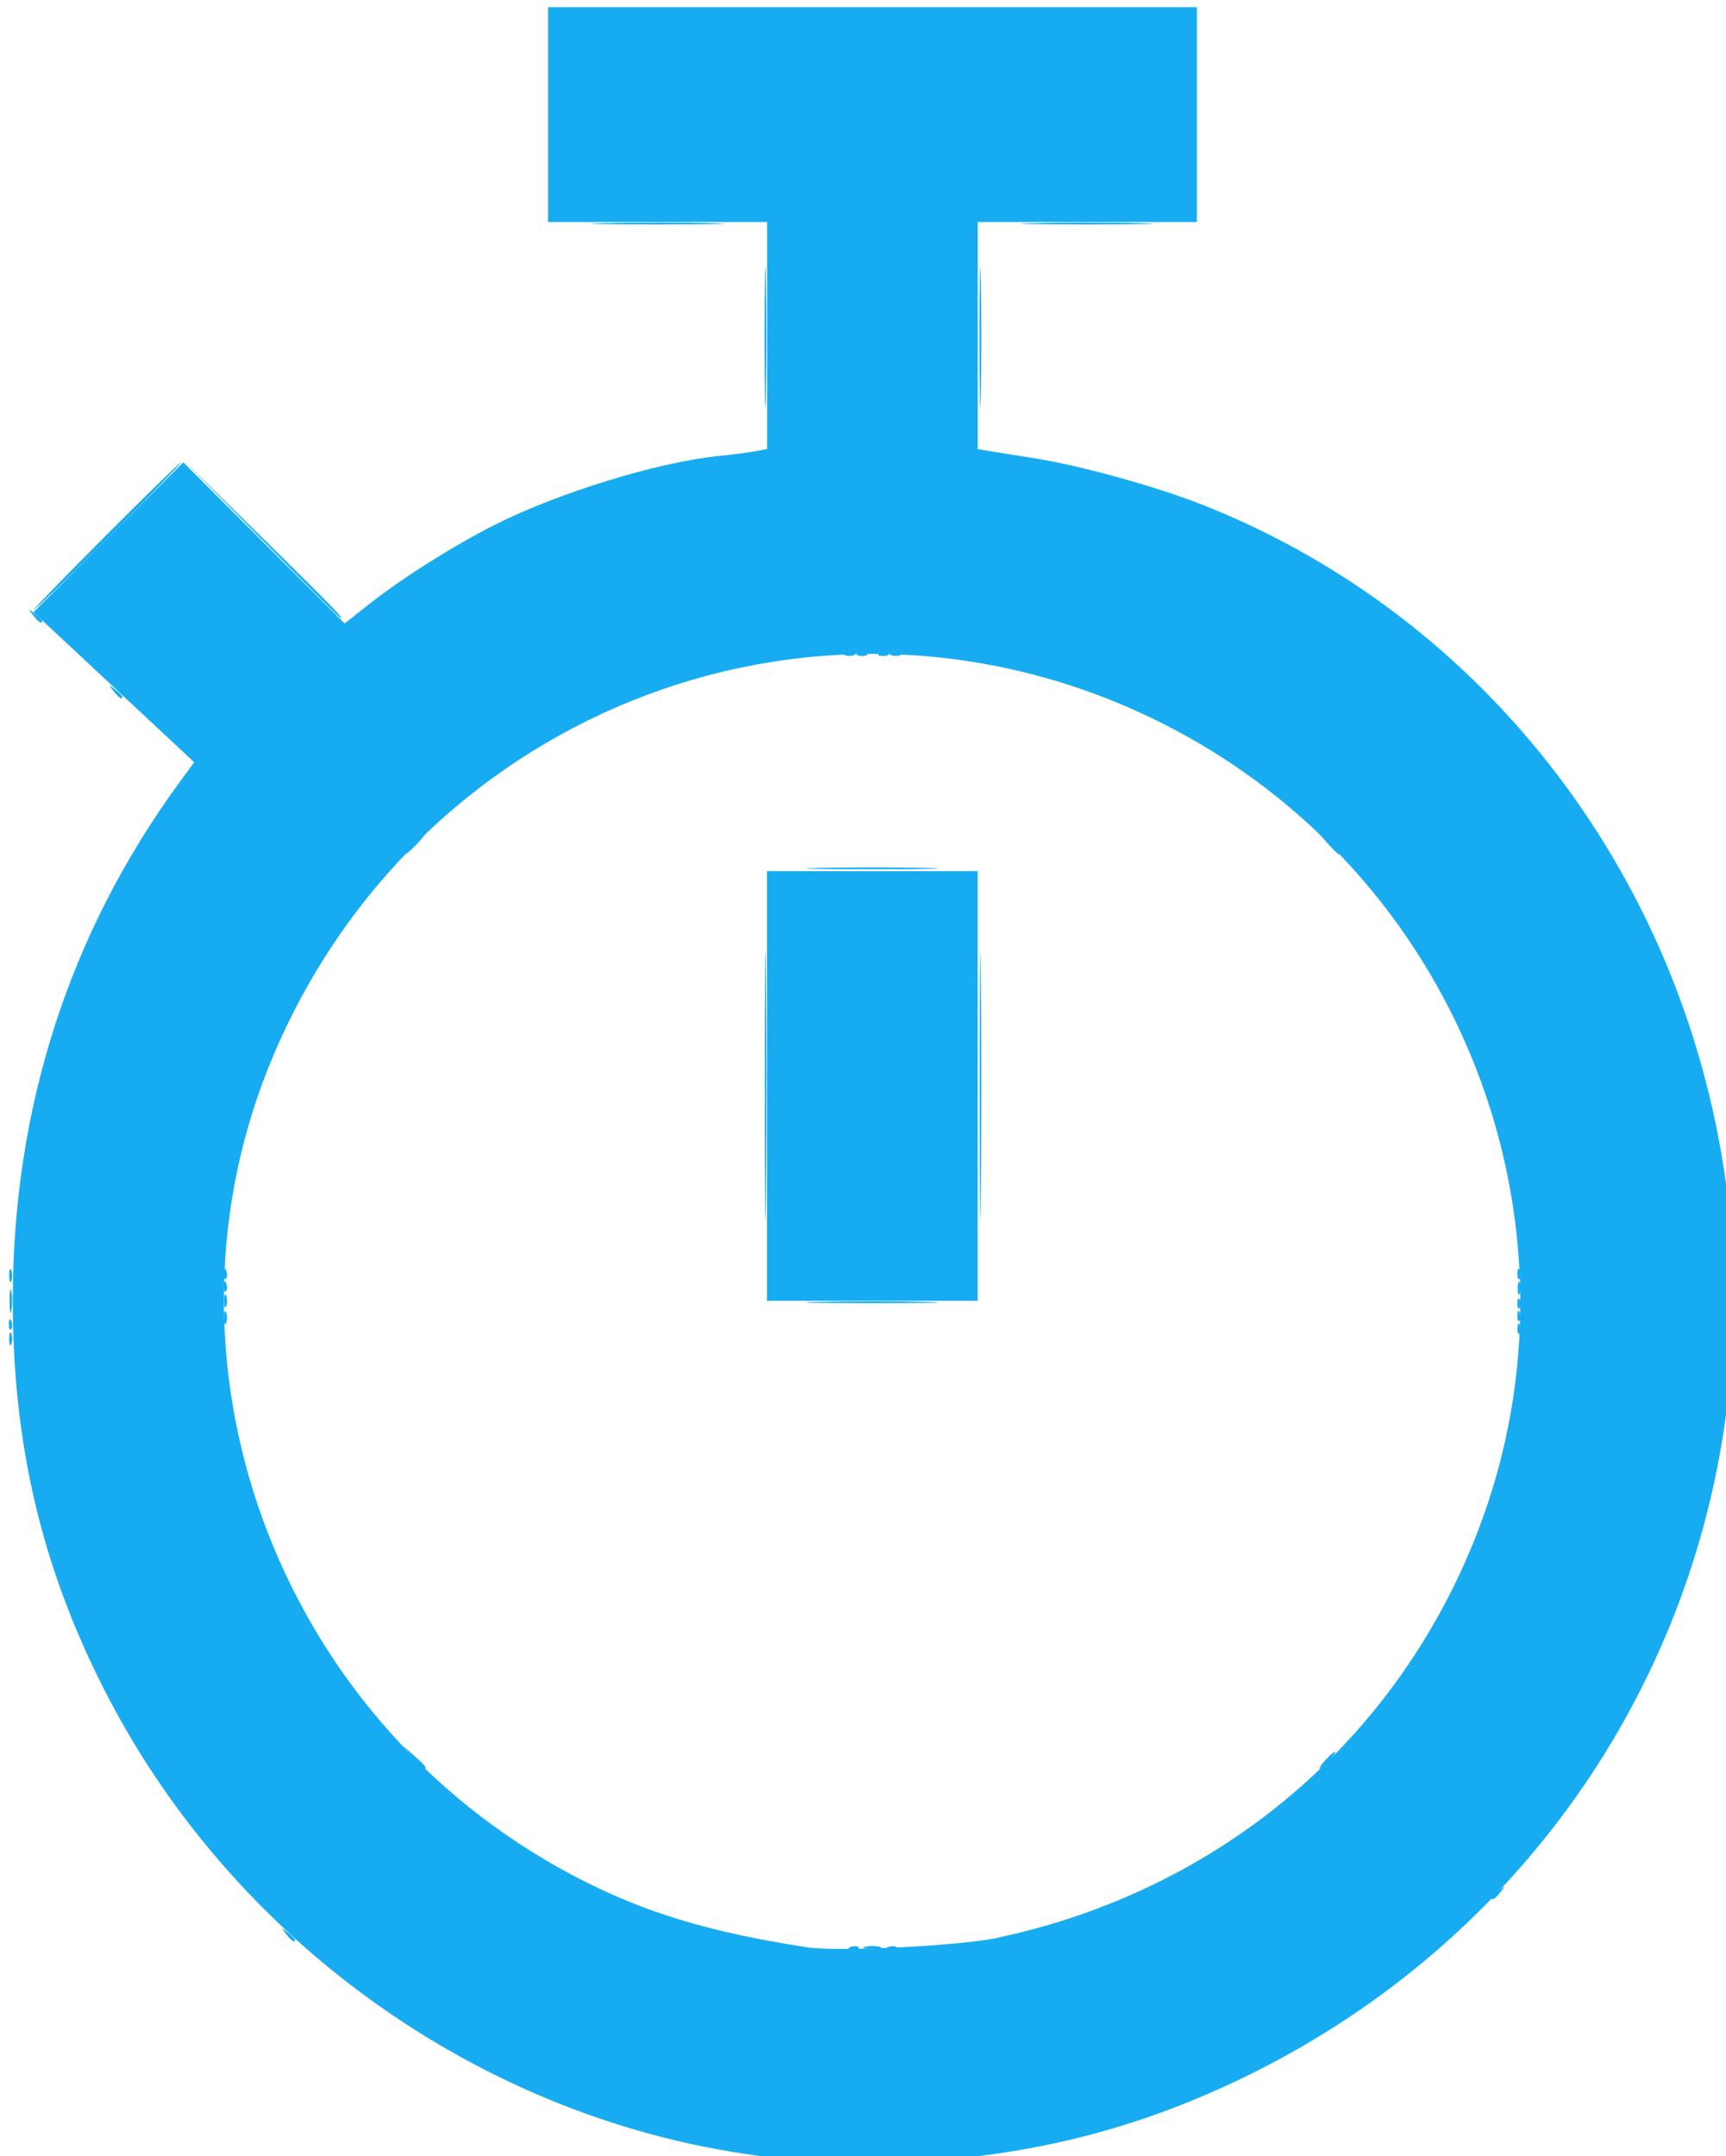<?xml version="1.0" encoding="UTF-8" standalone="no"?>
<!-- Created with Inkscape (http://www.inkscape.org/) -->

<svg
   width="26.583"
   height="33.208"
   viewBox="0 0 7.033 8.786"
   version="1.1"
   id="svg5"
   inkscape:version="1.2-beta (1b65182, 2022-04-05)"
   xml:space="preserve"
   sodipodi:docname="UI.svg"
   inkscape:export-filename="user.svg"
   inkscape:export-xdpi="192"
   inkscape:export-ydpi="192"
   xmlns:inkscape="http://www.inkscape.org/namespaces/inkscape"
   xmlns:sodipodi="http://sodipodi.sourceforge.net/DTD/sodipodi-0.dtd"
   xmlns="http://www.w3.org/2000/svg"
   xmlns:svg="http://www.w3.org/2000/svg"><sodipodi:namedview
     id="namedview7"
     pagecolor="#2e2e2e"
     bordercolor="#666666"
     borderopacity="1.0"
     inkscape:pageshadow="2"
     inkscape:pageopacity="0"
     inkscape:pagecheckerboard="true"
     inkscape:document-units="px"
     showgrid="false"
     borderlayer="true"
     inkscape:showpageshadow="false"
     inkscape:snap-page="true"
     inkscape:deskcolor="#2e2e2e"
     inkscape:zoom="0.84096521"
     inkscape:cx="738.43721"
     inkscape:cy="445.32163"
     inkscape:window-width="1920"
     inkscape:window-height="994"
     inkscape:window-x="0"
     inkscape:window-y="0"
     inkscape:window-maximized="1"
     inkscape:current-layer="layer1"
     showguides="false"><sodipodi:guide
       position="305.096,84.093"
       orientation="0,1"
       id="guide5941" /><sodipodi:guide
       position="265.121,70.802"
       orientation="0,1"
       id="guide5943"
       inkscape:label=""
       inkscape:locked="false"
       inkscape:color="rgb(0,134,229)" /><sodipodi:guide
       position="251.892,117.292"
       orientation="-1,0"
       id="guide5947"
       inkscape:label=""
       inkscape:locked="false"
       inkscape:color="rgb(0,134,229)" /><sodipodi:guide
       position="246.777,20.802"
       orientation="0,1"
       id="guide6029" /><sodipodi:guide
       position="265.121,7.573"
       orientation="0,1"
       id="guide6031"
       inkscape:label=""
       inkscape:locked="false"
       inkscape:color="rgb(0,134,229)" /><sodipodi:guide
       position="-210.6,-175.261"
       orientation="1,0"
       id="guide6117" /><sodipodi:guide
       position="-197.371,-199.855"
       orientation="-1,0"
       id="guide6131"
       inkscape:label=""
       inkscape:locked="false"
       inkscape:color="rgb(0,134,229)" /><sodipodi:guide
       position="171.782,45.802"
       orientation="1,0"
       id="guide6133" /><sodipodi:guide
       position="158.553,45.802"
       orientation="-1,0"
       id="guide6135"
       inkscape:label=""
       inkscape:locked="false"
       inkscape:color="rgb(0,134,229)" /><sodipodi:guide
       position="35.502,-36.297"
       orientation="1,0"
       id="guide6203" /><sodipodi:guide
       position="48.899,-45.87"
       orientation="-1,0"
       id="guide6205" /><sodipodi:guide
       position="-242.879,-162.031"
       orientation="0,1"
       id="guide6209"
       inkscape:label=""
       inkscape:locked="false"
       inkscape:color="rgb(0,134,229)" /><sodipodi:guide
       position="-189.433,54.424"
       orientation="-1,0"
       id="guide6832"
       inkscape:label=""
       inkscape:locked="false"
       inkscape:color="rgb(0,134,229)" /></sodipodi:namedview><defs
     id="defs2" /><g
     inkscape:label="Página 1"
     inkscape:groupmode="layer"
     id="layer1"
     transform="translate(-242.879,-101.703)"><g
       id="g12298"
       transform="matrix(0.433,0,0,0.433,160.884,33.924)"
       style="fill:#17acf1;fill-opacity:1;stroke-width:2.31"><path
         style="fill:#17acf1;fill-opacity:1;stroke-width:2.31"
         d="m 197.505,174.856 c 0.038,-0.01 0.101,-0.01 0.139,0 0.038,0.01 0.007,0.018 -0.069,0.018 -0.076,0 -0.108,-0.008 -0.069,-0.018 z m -0.436,-6.07 c 0.278,-0.007 0.733,-0.007 1.011,0 0.278,0.007 0.051,0.012 -0.506,0.012 -0.556,0 -0.784,-0.006 -0.506,-0.012 z m 0,-4.084 c 0.278,-0.007 0.733,-0.007 1.011,0 0.278,0.007 0.051,0.012 -0.506,0.012 -0.556,0 -0.784,-0.006 -0.506,-0.012 z m -6.637,-1.666 c -0.049,-0.063 -0.048,-0.064 0.015,-0.015 0.038,0.03 0.069,0.061 0.069,0.069 0,0.033 -0.033,0.012 -0.084,-0.054 z m 1.393,-1.428 -0.733,-0.744 0.744,0.733 c 0.691,0.681 0.761,0.754 0.733,0.754 -0.006,0 -0.34,-0.335 -0.744,-0.744 z m 3.222,-2.974 c 0.278,-0.007 0.733,-0.007 1.011,0 0.278,0.007 0.051,0.012 -0.506,0.012 -0.556,0 -0.784,-0.006 -0.506,-0.012 z m 4.045,0 c 0.278,-0.007 0.733,-0.007 1.011,0 0.278,0.007 0.051,0.012 -0.506,0.012 -0.556,0 -0.784,-0.006 -0.506,-0.012 z"
         id="path12314" /><path
         style="fill:#17acf1;fill-opacity:1;stroke-width:2.31"
         d="m 197.368,174.857 c 0.029,-0.011 0.063,-0.01 0.076,0.003 0.013,0.013 -0.01,0.022 -0.052,0.021 -0.046,-0.002 -0.056,-0.011 -0.024,-0.024 z m 0.357,0 c 0.029,-0.011 0.063,-0.01 0.076,0.003 0.013,0.013 -0.01,0.022 -0.052,0.021 -0.046,-0.002 -0.056,-0.011 -0.024,-0.024 z"
         id="path12312" /><path
         style="fill:#17acf1;fill-opacity:1;stroke-width:2.31"
         d="m 193.249,173.069 -0.096,-0.109 0.109,0.096 c 0.102,0.09 0.127,0.122 0.096,0.122 -0.007,0 -0.056,-0.049 -0.109,-0.109 z m 8.588,0.03 c 0.04,-0.044 0.081,-0.079 0.092,-0.079 0.011,0 -0.013,0.036 -0.052,0.079 -0.04,0.044 -0.081,0.079 -0.092,0.079 -0.011,0 0.013,-0.036 0.052,-0.079 z m -10.364,-4.322 c 0,-0.054 0.009,-0.077 0.02,-0.05 0.011,0.027 0.011,0.072 0,0.099 -0.011,0.027 -0.02,0.005 -0.02,-0.05 z m 12.171,0.017 c 0.002,-0.046 0.011,-0.056 0.024,-0.024 0.011,0.029 0.01,0.063 -0.003,0.076 -0.013,0.013 -0.022,-0.01 -0.021,-0.052 z m -13.967,-6.47 c -0.049,-0.063 -0.048,-0.064 0.015,-0.015 0.038,0.03 0.069,0.061 0.069,0.069 0,0.033 -0.033,0.012 -0.084,-0.054 z"
         id="path12310" /><path
         style="fill:#17acf1;fill-opacity:1;stroke-width:2.31"
         d="m 191.473,168.935 c 0,-0.054 0.009,-0.077 0.02,-0.05 0.011,0.027 0.011,0.072 0,0.099 -0.011,0.027 -0.02,0.005 -0.02,-0.05 z m 12.171,-0.023 c 0.002,-0.046 0.011,-0.056 0.024,-0.024 0.011,0.029 0.01,0.063 -0.003,0.076 -0.013,0.013 -0.022,-0.01 -0.021,-0.052 z m 0.003,-0.254 c 0,-0.054 0.009,-0.077 0.02,-0.05 0.011,0.027 0.011,0.072 0,0.099 -0.011,0.027 -0.02,0.005 -0.02,-0.05 z m -12.177,-0.023 c 0.002,-0.046 0.011,-0.056 0.024,-0.024 0.011,0.029 0.01,0.063 -0.003,0.076 -0.013,0.013 -0.022,-0.01 -0.021,-0.052 z"
         id="path12308" /><path
         style="fill:#17acf1;fill-opacity:1;stroke-width:2.31"
         d="m 189.451,169.134 c 0,-0.054 0.009,-0.077 0.02,-0.05 0.011,0.027 0.011,0.072 0,0.099 -0.011,0.027 -0.02,0.005 -0.02,-0.05 z m 16.216,-0.023 c 0.002,-0.046 0.011,-0.056 0.024,-0.024 0.011,0.029 0.01,0.063 -0.003,0.076 -0.013,0.013 -0.022,-0.01 -0.021,-0.052 z m -2.022,-0.079 c 0.002,-0.046 0.011,-0.056 0.024,-0.024 0.011,0.029 0.01,0.063 -0.003,0.076 -0.013,0.013 -0.022,-0.01 -0.021,-0.052 z m -7.083,-2.277 c 0,-1.123 0.005,-1.583 0.011,-1.021 0.006,0.562 0.006,1.481 0,2.042 -0.006,0.562 -0.011,0.102 -0.011,-1.021 z m 2.022,0 c 0,-1.123 0.005,-1.583 0.011,-1.021 0.006,0.562 0.006,1.481 0,2.042 -0.006,0.562 -0.011,0.102 -0.011,-1.021 z m -7.114,1.761 c 0.002,-0.046 0.011,-0.056 0.024,-0.024 0.011,0.029 0.01,0.063 -0.003,0.076 -0.013,0.013 -0.022,-0.01 -0.021,-0.052 z m 12.174,0 c 0.002,-0.046 0.011,-0.056 0.024,-0.024 0.011,0.029 0.01,0.063 -0.003,0.076 -0.013,0.013 -0.022,-0.01 -0.021,-0.052 z m 2.022,-0.079 c 0.002,-0.046 0.011,-0.056 0.024,-0.024 0.011,0.029 0.01,0.063 -0.003,0.076 -0.013,0.013 -0.022,-0.01 -0.021,-0.052 z m -9.106,-8.721 c -3e-5,-0.589 0.005,-0.835 0.012,-0.548 0.007,0.288 0.007,0.769 4e-5,1.071 -0.007,0.301 -0.012,0.066 -0.012,-0.523 z m 2.022,0 c -2e-5,-0.589 0.005,-0.835 0.012,-0.548 0.007,0.288 0.007,0.769 4e-5,1.071 -0.007,0.301 -0.012,0.066 -0.012,-0.523 z"
         id="path12306" /><path
         style="fill:#17acf1;fill-opacity:1;stroke-width:2.31"
         d="m 192.057,174.735 c -0.049,-0.063 -0.048,-0.064 0.015,-0.015 0.038,0.03 0.069,0.061 0.069,0.069 0,0.033 -0.033,0.012 -0.084,-0.054 z m -2.609,-5.743 c 0.002,-0.046 0.011,-0.056 0.024,-0.024 0.011,0.029 0.01,0.063 -0.003,0.076 -0.013,0.013 -0.022,-0.01 -0.021,-0.052 z m 16.219,0 c 0.002,-0.046 0.011,-0.056 0.024,-0.024 0.011,0.029 0.01,0.063 -0.003,0.076 -0.013,0.013 -0.022,-0.01 -0.021,-0.052 z m -16.216,-0.453 c 0,-0.054 0.009,-0.077 0.02,-0.05 0.011,0.027 0.011,0.072 0,0.099 -0.011,0.027 -0.02,0.005 -0.02,-0.05 z m 16.216,0.017 c 0.002,-0.046 0.011,-0.056 0.024,-0.024 0.011,0.029 0.01,0.063 -0.003,0.076 -0.013,0.013 -0.022,-0.01 -0.021,-0.052 z m -8.219,-5.873 c 0.029,-0.011 0.063,-0.01 0.076,0.003 0.013,0.013 -0.01,0.022 -0.052,0.021 -0.046,-0.002 -0.056,-0.011 -0.024,-0.024 z m 0.198,0 c 0.029,-0.011 0.063,-0.01 0.076,0.003 0.013,0.013 -0.01,0.022 -0.052,0.021 -0.046,-0.002 -0.056,-0.011 -0.024,-0.024 z"
         id="path12304" /><path
         style="fill:#17acf1;fill-opacity:1;stroke-width:2.31"
         d="m 197.17,176.879 c 0.029,-0.011 0.063,-0.01 0.076,0.003 0.013,0.013 -0.01,0.023 -0.052,0.021 -0.046,-0.002 -0.056,-0.011 -0.024,-0.024 z m 0.753,0 c 0.029,-0.011 0.063,-0.01 0.076,0.003 0.013,0.013 -0.01,0.023 -0.052,0.021 -0.046,-0.002 -0.056,-0.011 -0.024,-0.024 z m 5.48,-2.486 c 0,-0.008 0.031,-0.04 0.069,-0.069 0.063,-0.049 0.064,-0.048 0.015,0.015 -0.052,0.066 -0.084,0.087 -0.084,0.054 z m -13.948,-5.616 c 0,-0.098 0.008,-0.138 0.017,-0.089 0.009,0.049 0.009,0.129 0,0.178 -0.009,0.049 -0.017,0.009 -0.017,-0.089 z m 16.219,0 c 0,-0.098 0.008,-0.138 0.017,-0.089 0.009,0.049 0.009,0.129 0,0.178 -0.009,0.049 -0.017,0.009 -0.017,-0.089 z m -12.423,-4.303 c 0.051,-0.054 0.102,-0.099 0.113,-0.099 0.011,0 -0.022,0.045 -0.073,0.099 -0.051,0.054 -0.102,0.099 -0.113,0.099 -0.011,0 0.022,-0.045 0.073,-0.099 z m 8.602,-0.01 -0.096,-0.109 0.109,0.096 c 0.102,0.09 0.127,0.122 0.096,0.122 -0.007,0 -0.056,-0.049 -0.109,-0.109 z m -4.525,-1.782 c 0.029,-0.011 0.063,-0.01 0.076,0.003 0.013,0.013 -0.01,0.022 -0.052,0.021 -0.046,-0.002 -0.056,-0.011 -0.024,-0.024 z m 0.436,0 c 0.029,-0.011 0.063,-0.01 0.076,0.003 0.013,0.013 -0.01,0.022 -0.052,0.021 -0.046,-0.002 -0.056,-0.011 -0.024,-0.024 z m -7.408,-1.103 c 0.381,-0.382 0.702,-0.694 0.713,-0.694 0.011,0 -0.292,0.312 -0.673,0.694 -0.381,0.382 -0.702,0.694 -0.713,0.694 -0.011,0 0.292,-0.312 0.673,-0.694 z"
         id="path12302" /><path
         style="fill:#17acf1;fill-opacity:1;stroke-width:2.31"
         d="m 196.867,176.861 c -2.731,-0.225 -5.254,-1.936 -6.52,-4.423 -0.592,-1.162 -0.863,-2.316 -0.862,-3.673 4.8e-4,-1.804 0.532,-3.453 1.572,-4.873 l 0.135,-0.185 -0.756,-0.706 -0.756,-0.706 0.705,-0.705 0.705,-0.705 0.759,0.758 0.759,0.758 0.253,-0.199 c 0.303,-0.238 0.789,-0.543 1.167,-0.733 0.6,-0.301 1.524,-0.585 2.1,-0.644 0.131,-0.013 0.287,-0.034 0.347,-0.045 l 0.109,-0.021 v -1.068 -1.068 h -1.031 -1.031 v -1.011 -1.011 h 3.053 3.053 v 1.011 1.011 h -1.031 -1.031 v 1.069 1.069 l 0.149,0.024 c 0.082,0.013 0.265,0.042 0.406,0.065 0.423,0.068 1.135,0.266 1.562,0.435 2.682,1.061 4.573,3.55 4.939,6.498 0.062,0.498 0.051,1.595 -0.02,2.106 -0.376,2.698 -2.069,5.008 -4.544,6.201 -0.925,0.446 -1.833,0.691 -2.866,0.774 -0.569,0.046 -0.731,0.045 -1.326,-0.004 z m 1.886,-2.091 c 2.093,-0.446 3.757,-1.853 4.517,-3.82 1.12,-2.901 -0.174,-6.21 -2.979,-7.615 -3.154,-1.579 -6.947,-0.164 -8.347,3.116 -1.224,2.868 0.006,6.249 2.815,7.734 0.643,0.34 1.27,0.532 2.201,0.675 0.287,0.044 1.436,-0.013 1.793,-0.089 z m -2.17,-8.016 v -2.022 h 0.991 0.991 v 2.022 2.022 h -0.991 -0.991 z"
         id="path12300" /></g></g></svg>
